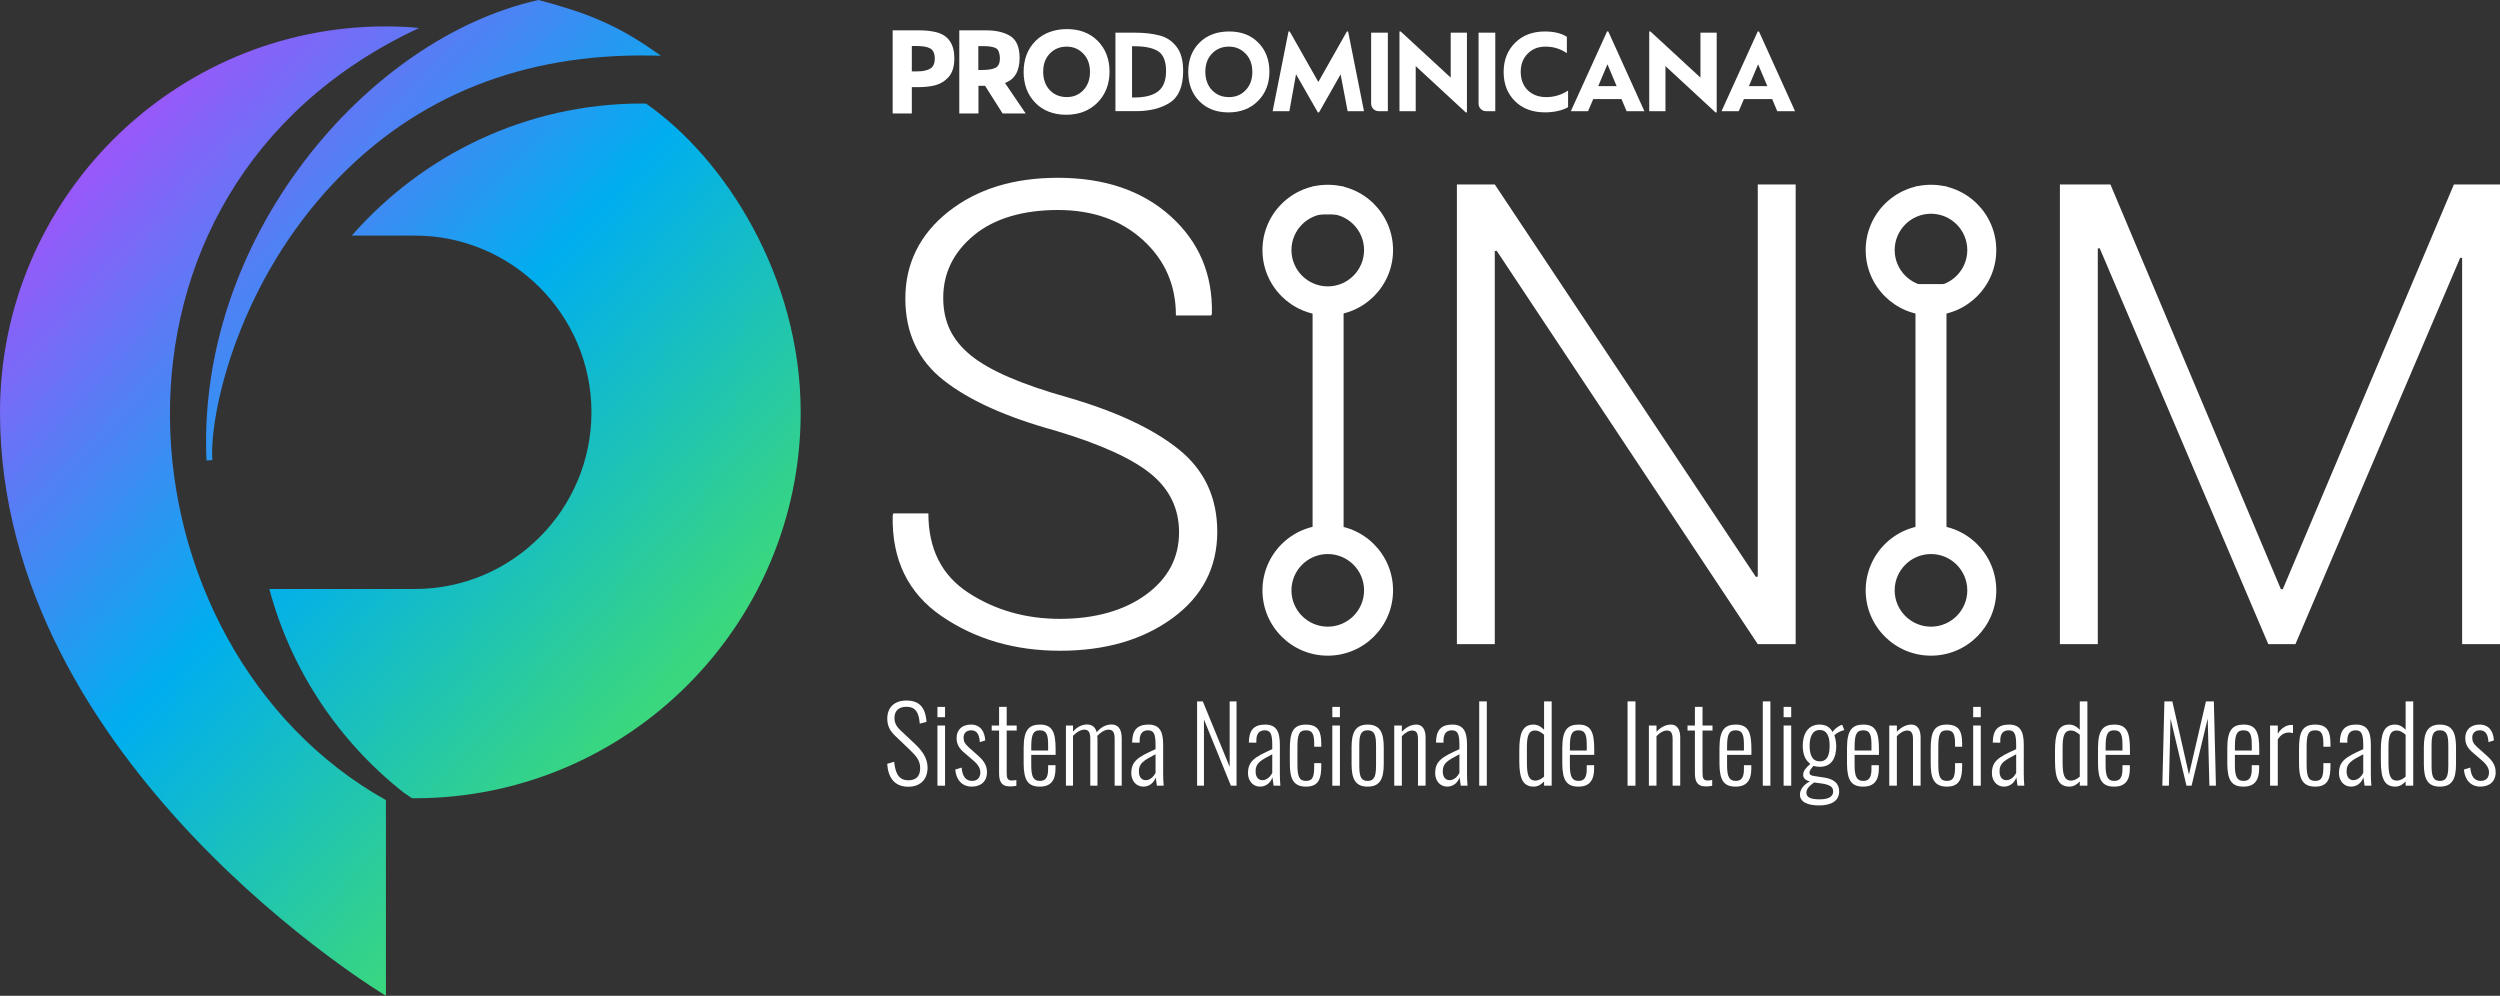 <svg width="4632" height="1845" viewBox="0 0 4632 1845" fill="none" xmlns="http://www.w3.org/2000/svg">
<rect x="0" y="0" width="4632" height="1845" fill="#333333" stroke="none"/>
<g clip-path="url(#clip0_520_2)">
<path d="M776.492 51.871C772.078 51.49 767.732 50.997 763.296 50.706C760.607 50.526 757.963 50.258 755.275 50.101C741.944 49.361 728.568 48.913 715.058 48.913C320.773 48.891 0 369.681 0 763.987C0 1417.13 715.058 1845 715.058 1845V1482.44C212.109 1201.38 130.42 352.877 776.492 51.871Z" fill="url(#paint0_linear_520_2)"/>
<path d="M1197.06 191.977C1194.55 191.955 1192.08 191.798 1189.6 191.798C975.337 191.798 782.99 286.711 651.83 436.497H767.149C767.329 436.497 767.485 436.519 767.665 436.519C767.934 436.519 768.18 436.497 768.449 436.497C948.966 436.497 1095.83 583.37 1095.83 763.897C1095.83 944.425 948.966 1091.3 768.449 1091.3C768.158 1091.3 767.889 1091.28 767.62 1091.28C767.463 1091.28 767.306 1091.3 767.149 1091.3H499.006C539.447 1242.36 628.059 1373.91 747.545 1468.22C752.765 1471.85 757.963 1475.36 763.161 1478.86C764.931 1478.86 766.679 1478.99 768.449 1478.99C1162.73 1478.99 1483.51 1158.2 1483.51 763.92C1483.51 512.925 1343.34 293.858 1197.08 192" fill="url(#paint1_linear_520_2)"/>
<path d="M1209.85 93.076C1137.98 43.222 1082.5 22.742 999.131 0.336L997.832 0L996.532 0.291C838.509 35.85 680.554 144.946 563.196 299.617C441.111 460.516 377.1 651.35 382.096 838.6C382.118 843.686 382.298 848.526 382.611 853.119L393.41 852.492C393.254 848.929 393.119 845.366 393.007 841.826C392.021 752.223 444.427 522.178 619.746 337.394C771.093 177.861 968.481 98.812 1206.67 102.912L1224.48 103.203L1209.83 93.053L1209.85 93.076Z" fill="url(#paint2_linear_520_2)"/>
<path d="M1643.75 1415.23L1656.68 1411.37C1658.8 1430.66 1663.82 1445.7 1682.91 1445.7C1696.8 1445.7 1704.89 1438.95 1704.89 1423.13C1704.89 1409.24 1697.56 1400.57 1685.8 1389.39L1658.22 1362.97C1648.18 1353.52 1643.95 1343.68 1643.95 1331.54C1643.95 1309.94 1658.04 1297.97 1679.24 1297.97C1701.8 1297.97 1714.53 1308.77 1716.65 1337.5L1704.11 1340.77C1702.56 1321.1 1697.16 1309.53 1679.24 1309.53C1666.31 1309.53 1657.26 1316.1 1657.26 1330.17C1657.26 1338.66 1660.15 1345.21 1668.26 1352.94L1695.84 1378.97C1707.98 1390.53 1718.6 1404.43 1718.6 1422.17C1718.6 1445.5 1703.75 1457.66 1682.73 1457.66C1657.28 1457.66 1645.52 1440.7 1643.77 1415.23H1643.75Z" fill="white"/>
<path d="M1736.91 1309.74H1750.98V1328.83H1736.91V1309.74ZM1736.91 1344.26H1750.98V1455.74H1736.91V1344.26Z" fill="white"/>
<path d="M1769.91 1425.82L1781.67 1422.15C1783.22 1439.31 1789.78 1446.84 1801.14 1446.84C1810.78 1446.84 1816.38 1441.06 1816.38 1431.02C1816.38 1423.69 1812.32 1416.57 1802.87 1408.64L1787.63 1395.53C1777.62 1387.24 1772.4 1379.53 1772.4 1367.57C1772.4 1351.57 1783.02 1342.49 1799.01 1342.49C1815.98 1342.49 1824.47 1354.64 1825.43 1371.8L1815.39 1375.07C1814.63 1360.04 1809.23 1353.09 1799.57 1353.09C1790.9 1353.09 1785.3 1358.11 1785.3 1366.6C1785.3 1373.35 1787.43 1377.78 1794.38 1384.15L1810.19 1398.24C1819.27 1406.33 1828.7 1415.2 1828.7 1430.64C1828.7 1448.01 1817.32 1457.44 1800.16 1457.44C1782.99 1457.44 1771.43 1445.09 1769.89 1425.82H1769.91Z" fill="white"/>
<path d="M1851.11 1432.59V1353.52H1837.42V1344.26H1851.11V1309.74H1865.2V1344.26H1883.71V1353.52H1865.2V1431.25C1865.2 1442.05 1866.75 1446.1 1875.03 1446.1C1877.34 1446.1 1880.43 1445.72 1883.12 1445.14V1455.94C1879.07 1456.7 1875.03 1457.1 1871.16 1457.1C1854.76 1457.1 1851.11 1446.89 1851.11 1432.61V1432.59Z" fill="white"/>
<path d="M1896.63 1413.88V1385.72C1896.63 1352.73 1906.27 1342.52 1926.9 1342.52C1950.25 1342.52 1955.83 1357.17 1955.83 1388.61V1398.62H1910.7V1418.09C1910.7 1439.89 1915.32 1446.84 1926.7 1446.84C1935.39 1446.84 1941.94 1442.99 1941.94 1425.44V1417.73H1955.63V1423.9C1955.63 1444.15 1948.3 1457.46 1926.7 1457.46C1905.1 1457.46 1896.61 1446.28 1896.61 1413.88H1896.63ZM1941.96 1390.53V1381.28C1941.96 1363.74 1940.41 1353.12 1926.72 1353.12C1915.16 1353.12 1910.73 1359.28 1910.73 1383.01V1390.53H1941.96Z" fill="white"/>
<path d="M1974.94 1344.24H1988.05V1355.62C1995.37 1346.95 2004.63 1342.32 2014.28 1342.32C2021.99 1342.32 2029.14 1345.79 2032.03 1356.77C2039.56 1347.31 2049.19 1342.32 2059.41 1342.32C2069.62 1342.32 2078.32 1348.3 2078.32 1367.77V1455.71H2065.21V1368.15C2065.21 1355.04 2060.39 1351.95 2054.03 1351.95C2047.08 1351.95 2039.38 1356.57 2033.01 1363.51C2033.21 1364.86 2033.39 1366.2 2033.39 1367.75V1455.69H2020.09V1368.13C2020.09 1355.02 2015.45 1351.93 2008.91 1351.93C2002.36 1351.93 1994.45 1356.54 1988.07 1363.31V1455.69H1974.96V1344.22L1974.94 1344.24Z" fill="white"/>
<path d="M2096.06 1432.59C2096.06 1410.21 2108.23 1402.7 2141.01 1388.05V1380.14C2141.01 1359.88 2137.73 1353.14 2127.11 1353.14C2118.44 1353.14 2111.5 1357.57 2111.5 1372.23V1376.08L2097.61 1375.88C2097.81 1353.32 2106.48 1342.52 2127.88 1342.52C2147.75 1342.52 2155.08 1354.28 2155.08 1379.35V1433.55C2155.08 1439.33 2155.46 1451.68 2156.04 1455.74H2143.49C2142.91 1450.92 2141.77 1443.77 2141.36 1440.3C2138.27 1449.37 2130.18 1457.46 2118.42 1457.46C2104.93 1457.46 2096.04 1446.46 2096.04 1432.59H2096.06ZM2141.01 1432.21V1397.5C2119.03 1409.06 2110.15 1413.9 2110.15 1429.14C2110.15 1440.9 2116.14 1445.52 2122.88 1445.52C2131.17 1445.52 2137.73 1438.39 2141.01 1432.21Z" fill="white"/>
<path d="M2217.97 1299.52H2228.56L2278.33 1420.83V1299.52H2291.05V1455.74H2280.63L2230.69 1333.08V1455.74H2217.97V1299.52Z" fill="white"/>
<path d="M2312.29 1432.59C2312.29 1410.21 2324.46 1402.7 2357.24 1388.05V1380.14C2357.24 1359.88 2353.97 1353.14 2343.35 1353.14C2334.67 1353.14 2327.73 1357.57 2327.73 1372.23V1376.08L2313.84 1375.88C2314.04 1353.32 2322.71 1342.52 2344.11 1342.52C2363.98 1342.52 2371.31 1354.28 2371.31 1379.35V1433.55C2371.31 1439.33 2371.69 1451.68 2372.27 1455.74H2359.72C2359.14 1450.92 2358 1443.77 2357.6 1440.3C2354.5 1449.37 2346.42 1457.46 2334.65 1457.46C2321.16 1457.46 2312.27 1446.46 2312.27 1432.59H2312.29ZM2357.24 1432.21V1397.5C2335.26 1409.06 2326.38 1413.9 2326.38 1429.14C2326.38 1440.9 2332.37 1445.52 2339.11 1445.52C2347.4 1445.52 2353.97 1438.39 2357.24 1432.21Z" fill="white"/>
<path d="M2389.81 1413.5V1387.46C2389.81 1356.61 2395.8 1342.54 2419.7 1342.54C2443.61 1342.54 2448.04 1356.99 2448.04 1378.21V1383.61H2434.94V1378.21C2434.94 1358.74 2430.88 1353.14 2419.7 1353.14C2406.39 1353.14 2403.88 1361.63 2403.88 1385.16V1416.39C2403.88 1438.77 2407.16 1446.86 2419.88 1446.86C2432.61 1446.86 2434.94 1438.19 2434.94 1420.06V1413.9H2448.04V1419.3C2448.04 1441.87 2443.81 1457.48 2419.7 1457.48C2393.67 1457.48 2389.81 1438.77 2389.81 1413.52V1413.5Z" fill="white"/>
<path d="M2468.52 1309.74H2482.59V1328.83H2468.52V1309.74ZM2468.52 1344.26H2482.59V1455.74H2468.52V1344.26Z" fill="white"/>
<path d="M2504.21 1415.43V1384.57C2504.21 1357.78 2510.78 1342.54 2533.92 1342.54C2557.07 1342.54 2563.81 1357.57 2563.81 1384.57V1415.43C2563.81 1442.43 2557.25 1457.46 2533.92 1457.46C2510.6 1457.46 2504.21 1442.43 2504.21 1415.43ZM2549.54 1416.19V1383.79C2549.54 1365.66 2548.58 1353.11 2533.92 1353.11C2519.27 1353.11 2518.49 1365.66 2518.49 1383.79V1416.19C2518.49 1434.32 2519.45 1446.86 2533.92 1446.86C2548.4 1446.86 2549.54 1434.32 2549.54 1416.19Z" fill="white"/>
<path d="M2583.28 1344.24H2597.37V1355.8C2604.52 1348.1 2613.77 1342.49 2624.17 1342.49C2635.17 1342.49 2641.33 1351.17 2641.33 1366.22V1455.71H2627.24V1369.32C2627.24 1357.75 2623.77 1353.5 2616.64 1353.5C2610.08 1353.5 2603.13 1357.93 2597.35 1363.92V1455.71H2583.26V1344.24H2583.28Z" fill="white"/>
<path d="M2659.1 1432.59C2659.1 1410.21 2671.24 1402.7 2704.02 1388.05V1380.14C2704.02 1359.88 2700.75 1353.14 2690.13 1353.14C2681.46 1353.14 2674.51 1357.57 2674.51 1372.23V1376.08L2660.62 1375.88C2660.83 1353.32 2669.5 1342.52 2690.89 1342.52C2710.77 1342.52 2718.09 1354.28 2718.09 1379.35V1433.55C2718.09 1439.33 2718.47 1451.68 2719.06 1455.74H2706.51C2705.93 1450.92 2704.78 1443.77 2704.38 1440.3C2701.29 1449.37 2693.2 1457.46 2681.44 1457.46C2667.95 1457.46 2659.08 1446.46 2659.08 1432.59H2659.1ZM2704.02 1432.21V1397.5C2682.04 1409.06 2673.17 1413.9 2673.17 1429.14C2673.17 1440.9 2679.15 1445.52 2685.9 1445.52C2694.19 1445.52 2700.75 1438.39 2704.02 1432.21Z" fill="white"/>
<path d="M2740.68 1299.52H2754.75V1455.74H2740.68V1299.52Z" fill="white"/>
<path d="M2814.95 1410.79V1390.15C2814.95 1361.02 2819.97 1342.52 2841.19 1342.52C2850.06 1342.52 2856.42 1347.33 2860.86 1352.15V1299.5H2874.95V1455.71H2860.86V1447.8C2856.42 1452.62 2850.26 1457.44 2841.77 1457.44C2822.68 1457.44 2814.95 1444.13 2814.95 1410.77V1410.79ZM2860.86 1438.93V1361.41C2857 1357.93 2851.22 1353.5 2844.28 1353.5C2831.73 1353.5 2829.04 1364.5 2829.04 1385.51V1411.93C2829.04 1434.49 2831.73 1446.26 2844.66 1446.26C2850.64 1446.26 2856.42 1442.99 2860.86 1438.93Z" fill="white"/>
<path d="M2894.6 1413.88V1385.72C2894.6 1352.73 2904.23 1342.52 2924.87 1342.52C2948.21 1342.52 2953.79 1357.17 2953.79 1388.61V1398.62H2908.67V1418.09C2908.67 1439.89 2913.29 1446.84 2924.67 1446.84C2933.36 1446.84 2939.9 1442.99 2939.9 1425.44V1417.73H2953.59V1423.9C2953.59 1444.15 2946.27 1457.46 2924.67 1457.46C2903.07 1457.46 2894.58 1446.28 2894.58 1413.88H2894.6ZM2939.93 1390.53V1381.28C2939.93 1363.74 2938.38 1353.12 2924.69 1353.12C2913.13 1353.12 2908.69 1359.28 2908.69 1383.01V1390.53H2939.93Z" fill="white"/>
<path d="M3015.54 1299.52H3030.19V1455.74H3015.54V1299.52Z" fill="white"/>
<path d="M3055.09 1344.24H3069.16V1355.8C3076.3 1348.1 3085.56 1342.49 3095.95 1342.49C3106.96 1342.49 3113.12 1351.17 3113.12 1366.22V1455.71H3099.02V1369.32C3099.02 1357.75 3095.55 1353.5 3088.43 1353.5C3081.86 1353.5 3074.92 1357.93 3069.14 1363.92V1455.71H3055.06V1344.24H3055.09Z" fill="white"/>
<path d="M3140.34 1432.59V1353.52H3126.65V1344.26H3140.34V1309.74H3154.43V1344.26H3172.94V1353.52H3154.43V1431.25C3154.43 1442.05 3155.98 1446.1 3164.27 1446.1C3166.57 1446.1 3169.67 1445.72 3172.36 1445.14V1455.94C3168.3 1456.7 3164.27 1457.1 3160.39 1457.1C3143.99 1457.1 3140.34 1446.89 3140.34 1432.61V1432.59Z" fill="white"/>
<path d="M3185.84 1413.88V1385.72C3185.84 1352.73 3195.48 1342.52 3216.11 1342.52C3239.46 1342.52 3245.04 1357.17 3245.04 1388.61V1398.62H3199.91V1418.09C3199.91 1439.89 3204.53 1446.84 3215.91 1446.84C3224.6 1446.84 3231.15 1442.99 3231.15 1425.44V1417.73H3244.84V1423.9C3244.84 1444.15 3237.51 1457.46 3215.91 1457.46C3194.31 1457.46 3185.82 1446.28 3185.82 1413.88H3185.84ZM3231.17 1390.53V1381.28C3231.17 1363.74 3229.62 1353.12 3215.93 1353.12C3204.37 1353.12 3199.94 1359.28 3199.94 1383.01V1390.53H3231.17Z" fill="white"/>
<path d="M3266.1 1299.52H3280.17V1455.74H3266.1V1299.52Z" fill="white"/>
<path d="M3304.68 1309.74H3318.75V1328.83H3304.68V1309.74ZM3304.68 1344.26H3318.75V1455.74H3304.68V1344.26Z" fill="white"/>
<path d="M3334.95 1472.11C3334.95 1461.11 3344.2 1452.44 3353.28 1447.8C3344.61 1445.5 3340.93 1441.44 3340.93 1435.64C3340.93 1427.93 3346.13 1422.33 3354.24 1415.38C3344.2 1408.06 3340.15 1396.67 3340.15 1381.44C3340.15 1360.22 3349.78 1342.47 3371.38 1342.47C3384.31 1342.47 3391.43 1348.63 3395.29 1356.36C3397.41 1352.69 3403.78 1346.53 3410.32 1343.82L3413.21 1342.85L3417.06 1352.69C3410.9 1353.85 3401.83 1358.67 3398.74 1362.32C3400.48 1367.14 3402.21 1376.42 3402.21 1381.8C3402.21 1404.18 3393.92 1420.76 3371.54 1420.76C3367.68 1420.76 3362.87 1420 3360.15 1419.03C3356.3 1422.89 3352.63 1427.53 3352.63 1431.76C3352.63 1435.23 3355.31 1437.16 3361.88 1437.92L3379.62 1440.61C3397.57 1443.3 3407.59 1451.21 3407.59 1466.45C3407.59 1484.19 3392.35 1492.3 3370.75 1492.3C3349.15 1492.3 3334.88 1485.94 3334.88 1472.05L3334.95 1472.11ZM3396.47 1466.71C3396.47 1459.19 3392.8 1454.37 3375.46 1451.68L3361.18 1449.75C3355.58 1453.81 3346.91 1459.97 3346.91 1468.66C3346.91 1477.36 3354.82 1481.01 3371.4 1481.01C3386.26 1481.01 3396.47 1476.78 3396.47 1466.74V1466.71ZM3389.91 1381.48C3389.91 1368.17 3387.02 1352.55 3371.58 1352.55C3356.14 1352.55 3352.87 1368.96 3352.87 1381.48C3352.87 1394.01 3355.38 1410.61 3371.58 1410.61C3387.78 1410.61 3389.91 1394.99 3389.91 1381.48Z" fill="white"/>
<path d="M3422.13 1413.88V1385.72C3422.13 1352.73 3431.76 1342.52 3452.4 1342.52C3475.74 1342.52 3481.32 1357.17 3481.32 1388.61V1398.62H3436.2V1418.09C3436.2 1439.89 3440.81 1446.84 3452.19 1446.84C3460.89 1446.84 3467.43 1442.99 3467.43 1425.44V1417.73H3481.12V1423.9C3481.12 1444.15 3473.79 1457.46 3452.19 1457.46C3430.6 1457.46 3422.1 1446.28 3422.1 1413.88H3422.13ZM3467.45 1390.53V1381.28C3467.45 1363.74 3465.91 1353.12 3452.22 1353.12C3440.66 1353.12 3436.22 1359.28 3436.22 1383.01V1390.53H3467.45Z" fill="white"/>
<path d="M3500.46 1344.24H3514.53V1355.8C3521.67 1348.1 3530.93 1342.49 3541.32 1342.49C3552.32 1342.49 3558.48 1351.17 3558.48 1366.22V1455.71H3544.39V1369.32C3544.39 1357.75 3540.92 1353.5 3533.79 1353.5C3527.23 1353.5 3520.28 1357.93 3514.5 1363.92V1455.71H3500.43V1344.24H3500.46Z" fill="white"/>
<path d="M3577.21 1413.5V1387.46C3577.21 1356.61 3583.2 1342.54 3607.1 1342.54C3631.01 1342.54 3635.45 1356.99 3635.45 1378.21V1383.61H3622.34V1378.21C3622.34 1358.74 3618.28 1353.14 3607.1 1353.14C3593.79 1353.14 3591.29 1361.63 3591.29 1385.16V1416.39C3591.29 1438.77 3594.56 1446.86 3607.28 1446.86C3620.01 1446.86 3622.34 1438.19 3622.34 1420.06V1413.9H3635.45V1419.3C3635.45 1441.87 3631.21 1457.48 3607.1 1457.48C3581.07 1457.48 3577.21 1438.77 3577.21 1413.52V1413.5Z" fill="white"/>
<path d="M3655.92 1309.74H3669.99V1328.83H3655.92V1309.74ZM3655.92 1344.26H3669.99V1455.74H3655.92V1344.26Z" fill="white"/>
<path d="M3690.63 1432.59C3690.63 1410.21 3702.8 1402.7 3735.57 1388.05V1380.14C3735.57 1359.88 3732.3 1353.14 3721.68 1353.14C3713.01 1353.14 3706.07 1357.57 3706.07 1372.23V1376.08L3692.18 1375.88C3692.38 1353.32 3701.05 1342.52 3722.44 1342.52C3742.32 1342.52 3749.64 1354.28 3749.64 1379.35V1433.55C3749.64 1439.33 3750.02 1451.68 3750.61 1455.74H3738.06C3737.48 1450.92 3736.34 1443.77 3735.93 1440.3C3732.84 1449.37 3724.75 1457.46 3712.99 1457.46C3699.5 1457.46 3690.61 1446.46 3690.61 1432.59H3690.63ZM3735.57 1432.21V1397.5C3713.59 1409.06 3704.72 1413.9 3704.72 1429.14C3704.72 1440.9 3710.7 1445.52 3717.45 1445.52C3725.74 1445.52 3732.3 1438.39 3735.57 1432.21Z" fill="white"/>
<path d="M3807.52 1410.79V1390.15C3807.52 1361.02 3812.54 1342.52 3833.75 1342.52C3842.63 1342.52 3848.99 1347.33 3853.42 1352.15V1299.5H3867.52V1455.71H3853.42V1447.8C3848.99 1452.62 3842.83 1457.44 3834.34 1457.44C3815.25 1457.44 3807.54 1444.13 3807.54 1410.77L3807.52 1410.79ZM3853.42 1438.93V1361.41C3849.57 1357.93 3843.79 1353.5 3836.84 1353.5C3824.3 1353.5 3821.61 1364.5 3821.61 1385.51V1411.93C3821.61 1434.49 3824.3 1446.26 3837.23 1446.26C3843.21 1446.26 3848.99 1442.99 3853.42 1438.93Z" fill="white"/>
<path d="M3887.19 1413.88V1385.72C3887.19 1352.73 3896.82 1342.52 3917.46 1342.52C3940.8 1342.52 3946.38 1357.17 3946.38 1388.61V1398.62H3901.26V1418.09C3901.26 1439.89 3905.87 1446.84 3917.26 1446.84C3925.95 1446.84 3932.49 1442.99 3932.49 1425.44V1417.73H3946.18V1423.9C3946.18 1444.15 3938.85 1457.46 3917.26 1457.46C3895.66 1457.46 3887.17 1446.28 3887.17 1413.88H3887.19ZM3932.51 1390.53V1381.28C3932.51 1363.74 3930.97 1353.12 3917.28 1353.12C3905.72 1353.12 3901.28 1359.28 3901.28 1383.01V1390.53H3932.51Z" fill="white"/>
<path d="M4010.24 1299.52H4024.89L4055.74 1435.1L4087.18 1299.52H4101.83L4105.68 1455.74H4093.54L4090.45 1331.34L4060.56 1455.74H4051.1L4021.6 1331.54L4018.5 1455.74H4006.36L4010.21 1299.52H4010.24Z" fill="white"/>
<path d="M4126.74 1413.88V1385.72C4126.74 1352.73 4136.38 1342.52 4157.01 1342.52C4180.36 1342.52 4185.94 1357.17 4185.94 1388.61V1398.62H4140.81V1418.09C4140.81 1439.89 4145.43 1446.84 4156.81 1446.84C4165.5 1446.84 4172.05 1442.99 4172.05 1425.44V1417.73H4185.74V1423.9C4185.74 1444.15 4178.41 1457.46 4156.81 1457.46C4135.21 1457.46 4126.72 1446.28 4126.72 1413.88H4126.74ZM4172.07 1390.53V1381.28C4172.07 1363.74 4170.52 1353.12 4156.83 1353.12C4145.27 1353.12 4140.84 1359.28 4140.84 1383.01V1390.53H4172.07Z" fill="white"/>
<path d="M4206.01 1344.24H4220.28V1359.48C4227.41 1347.72 4237.45 1343.08 4245.94 1343.08C4246.7 1343.08 4247.28 1343.08 4248.45 1343.28V1358.34C4246.72 1357.75 4243.83 1357.17 4241.5 1357.17C4232.63 1357.17 4225.68 1361.23 4220.28 1370.1V1455.74H4206.01V1344.26V1344.24Z" fill="white"/>
<path d="M4259.63 1413.5V1387.46C4259.63 1356.61 4265.61 1342.54 4289.52 1342.54C4313.42 1342.54 4317.86 1356.99 4317.86 1378.21V1383.61H4304.75V1378.21C4304.75 1358.74 4300.7 1353.14 4289.52 1353.14C4276.21 1353.14 4273.7 1361.63 4273.7 1385.16V1416.39C4273.7 1438.77 4276.97 1446.86 4289.7 1446.86C4302.42 1446.86 4304.75 1438.19 4304.75 1420.06V1413.9H4317.86V1419.3C4317.86 1441.87 4313.62 1457.48 4289.52 1457.48C4263.48 1457.48 4259.63 1438.77 4259.63 1413.52V1413.5Z" fill="white"/>
<path d="M4333.7 1432.59C4333.7 1410.21 4345.84 1402.7 4378.62 1388.05V1380.14C4378.62 1359.88 4375.35 1353.14 4364.73 1353.14C4356.06 1353.14 4349.11 1357.57 4349.11 1372.23V1376.08L4335.22 1375.88C4335.42 1353.32 4344.1 1342.52 4365.49 1342.52C4385.37 1342.52 4392.69 1354.28 4392.69 1379.35V1433.55C4392.69 1439.33 4393.07 1451.68 4393.66 1455.74H4381.11C4380.53 1450.92 4379.38 1443.77 4378.98 1440.3C4375.89 1449.37 4367.8 1457.46 4356.04 1457.46C4342.55 1457.46 4333.68 1446.46 4333.68 1432.59H4333.7ZM4378.62 1432.21V1397.5C4356.64 1409.06 4347.77 1413.9 4347.77 1429.14C4347.77 1440.9 4353.75 1445.52 4360.5 1445.52C4368.79 1445.52 4375.35 1438.39 4378.62 1432.21Z" fill="white"/>
<path d="M4411.24 1410.79V1390.15C4411.24 1361.02 4416.26 1342.52 4437.48 1342.52C4446.35 1342.52 4452.71 1347.33 4457.15 1352.15V1299.5H4471.24V1455.71H4457.15V1447.8C4452.71 1452.62 4446.55 1457.44 4438.06 1457.44C4418.97 1457.44 4411.27 1444.13 4411.27 1410.77L4411.24 1410.79ZM4457.15 1438.93V1361.41C4453.3 1357.93 4447.52 1353.5 4440.57 1353.5C4428.02 1353.5 4425.34 1364.5 4425.34 1385.51V1411.93C4425.34 1434.49 4428.02 1446.26 4440.95 1446.26C4446.93 1446.26 4452.71 1442.99 4457.15 1438.93Z" fill="white"/>
<path d="M4490.92 1415.43V1384.57C4490.92 1357.78 4497.48 1342.54 4520.62 1342.54C4543.77 1342.54 4550.51 1357.57 4550.51 1384.57V1415.43C4550.51 1442.43 4543.95 1457.46 4520.62 1457.46C4497.3 1457.46 4490.92 1442.43 4490.92 1415.43ZM4536.24 1416.19V1383.79C4536.24 1365.66 4535.28 1353.11 4520.62 1353.11C4505.97 1353.11 4505.19 1365.66 4505.19 1383.79V1416.19C4505.19 1434.32 4506.15 1446.86 4520.62 1446.86C4535.1 1446.86 4536.24 1434.32 4536.24 1416.19Z" fill="white"/>
<path d="M4565.17 1425.82L4576.93 1422.15C4578.47 1439.31 4585.04 1446.84 4596.4 1446.84C4606.03 1446.84 4611.63 1441.06 4611.63 1431.02C4611.63 1423.69 4607.58 1416.57 4598.12 1408.64L4582.89 1395.53C4572.87 1387.24 4567.65 1379.53 4567.65 1367.57C4567.65 1351.57 4578.27 1342.49 4594.27 1342.49C4611.23 1342.49 4619.72 1354.64 4620.69 1371.8L4610.65 1375.07C4609.89 1360.04 4604.49 1353.09 4594.83 1353.09C4586.16 1353.09 4580.56 1358.11 4580.56 1366.6C4580.56 1373.35 4582.69 1377.78 4589.63 1384.15L4605.45 1398.24C4614.52 1406.33 4623.96 1415.2 4623.96 1430.64C4623.96 1448.01 4612.58 1457.44 4595.41 1457.44C4578.25 1457.44 4566.69 1445.09 4565.14 1425.82H4565.17Z" fill="white"/>
<path d="M2066.69 205.981V60.542H2102.38C2119.88 60.542 2134.91 62.2 2147.48 65.471C2160.5 68.608 2171.12 75.42 2179.34 85.906C2187.88 96.235 2192.13 111.427 2192.13 131.458C2192.13 160.026 2183.91 179.631 2167.44 190.252C2151.13 200.738 2130.12 205.959 2104.37 205.959H2066.67L2066.69 205.981ZM2097.43 180.617H2101.46C2121.36 180.617 2136.17 176.808 2145.89 169.168C2155.61 161.527 2160.48 148.957 2160.48 131.458C2160.48 113.959 2155.66 101.389 2146 95.093C2136.35 88.819 2121.49 85.659 2101.46 85.659H2097.43V180.595V180.617Z" fill="white"/>
<path d="M2201.57 133.273C2201.57 110.978 2208.49 92.919 2222.34 79.072C2236.18 65.225 2254.53 58.324 2277.43 58.324C2300.33 58.324 2317.71 65.247 2331.4 79.072C2345.09 92.919 2351.95 110.822 2351.95 132.825C2351.95 154.828 2344.96 172.708 2330.96 186.913C2316.97 201.119 2298.67 208.244 2276.09 208.244C2253.5 208.244 2235.62 201.276 2222 187.361C2208.38 173.447 2201.59 155.41 2201.59 133.273M2320.31 133.273C2320.31 119.202 2316.12 107.886 2307.74 99.26C2299.36 90.656 2289.04 86.354 2276.78 86.354C2264.52 86.354 2253.81 90.656 2245.59 99.26C2237.37 107.864 2233.25 119.045 2233.25 132.802C2233.25 146.56 2237.37 158.435 2245.59 167.039C2253.81 175.643 2264.3 179.945 2277 179.945C2289.71 179.945 2299.75 175.643 2307.97 167.039C2316.19 158.435 2320.31 147.187 2320.31 133.273Z" fill="white"/>
<path d="M2441.68 208.222L2401.28 137.53L2388.94 205.981H2357.98L2387.37 58.301H2389.61L2442.58 151.892L2495.54 58.301H2497.78L2527.2 205.981H2496.89L2483.87 137.754L2443.92 208.222H2441.68Z" fill="white"/>
<path d="M2540.44 192.112V60.542H2571.41V205.981H2554.31C2546.65 205.981 2540.44 199.775 2540.44 192.112Z" fill="white"/>
<path d="M2715.7 208.222L2623.03 122.495V205.981H2592.94V58.301H2595.18L2687.87 143.804V60.542H2717.94V208.222H2715.7Z" fill="white"/>
<path d="M2739.49 192.112V60.542H2770.45V205.981H2753.36C2745.7 205.981 2739.49 199.775 2739.49 192.112Z" fill="white"/>
<path d="M2785.93 133.497C2785.93 111.494 2792.97 93.479 2807.04 79.408C2821.11 65.337 2839.51 58.324 2862.25 58.324C2879.16 58.324 2892.76 61.617 2903.09 68.205V98.498C2891.13 90.409 2878.02 86.376 2863.81 86.376C2849.61 86.376 2839.08 90.723 2830.5 99.394C2821.9 108.066 2817.59 119.291 2817.59 133.049C2817.59 146.806 2821.96 158.816 2830.72 167.263C2839.48 175.71 2850.89 179.945 2864.94 179.945C2878.98 179.945 2893.05 175.912 2905.33 167.823V198.565C2900.99 201.253 2894.98 203.539 2887.27 205.399C2879.57 207.258 2871.46 208.199 2862.92 208.199C2839.28 208.199 2820.53 201.209 2806.7 187.205C2792.86 173.223 2785.93 155.298 2785.93 133.452" fill="white"/>
<path d="M2910.48 205.981L2977.59 58.301H2979.83L3046.71 205.981H3013.73L3004.29 183.53H2952L2942.34 205.981H2910.48ZM2961.21 159.533H2995.31L2978.26 119.134L2961.21 159.533Z" fill="white"/>
<path d="M3178.45 208.222L3085.76 122.495V205.981H3055.69V58.301H3057.93L3150.6 143.804V60.542H3180.69V208.222H3178.45Z" fill="white"/>
<path d="M3189.65 205.981L3256.75 58.301H3259L3325.87 205.981H3292.89L3283.46 183.53H3231.17L3221.51 205.981H3189.65ZM3240.38 159.533H3274.5L3257.45 119.134L3240.4 159.533H3240.38Z" fill="white"/>
<path d="M1735.12 59.78C1725.88 57.427 1715.33 56.24 1703.77 56.24H1653.94V210.283H1689.45V161.482H1700.97C1713.79 161.482 1724.81 160.205 1733.73 157.695C1742.82 155.141 1750.75 150.212 1757.3 143.019C1764.53 135.132 1768.21 123.324 1768.21 107.909C1768.21 81.738 1757.07 65.538 1735.07 59.758M1689.43 85.234H1699.51C1704.98 85.39 1709.44 85.726 1712.78 86.264C1716.03 86.779 1719.32 87.788 1722.57 89.267C1725.64 90.656 1727.88 92.829 1729.4 95.899C1730.99 99.058 1731.87 103.203 1732 108.155C1732 117.23 1729.4 123.324 1724.07 126.82C1718.58 130.405 1710.34 132.242 1699.56 132.242H1689.43V85.256V85.234Z" fill="white"/>
<path d="M1889.11 107.236C1889.11 87.474 1883.28 73.851 1871.79 66.726C1860.56 59.758 1845.64 56.24 1827.42 56.24H1777.37V210.283H1812.88V158.928H1825.09L1857.63 210.283H1900.42L1862 153.707C1880.01 147.254 1889.13 131.637 1889.13 107.236M1812.66 85.48H1822.09C1833.05 85.48 1840.93 86.802 1845.53 89.446C1849.83 91.91 1852.25 98.005 1852.67 107.483C1852.67 116.378 1850.19 122.338 1845.28 125.161C1840.06 128.164 1831.32 129.688 1819.29 129.688H1812.64V85.48H1812.66Z" fill="white"/>
<path d="M2033.98 75.913C2019.53 61.304 2000.32 53.91 1976.87 53.91C1953.41 53.91 1933.2 61.304 1918.59 75.913C1903.98 90.522 1896.59 109.813 1896.59 133.25C1896.59 156.687 1903.87 175.8 1918.23 190.476C1932.59 205.174 1951.86 212.613 1975.48 212.613C1999.09 212.613 2018.76 205.018 2033.53 190.028C2048.27 175.038 2055.75 155.791 2055.75 132.802C2055.75 109.813 2048.43 90.522 2034 75.935M2007.25 167.061C1999.11 175.576 1988.74 179.9 1976.42 179.9C1964.1 179.9 1953.25 175.576 1945.12 167.061C1936.96 158.525 1932.82 147.008 1932.82 132.802C1932.82 118.597 1936.96 107.797 1945.12 99.238C1953.25 90.723 1963.71 86.399 1976.17 86.399C1988.63 86.399 1998.71 90.723 2007 99.238C2015.31 107.774 2019.53 119.224 2019.53 133.25C2019.53 147.277 2015.38 158.502 2007.22 167.039" fill="white"/>
<path d="M2184.58 986.37C2184.58 942.7 2167.22 906.626 2132.51 878.147C2097.81 849.691 2038.93 822.96 1955.85 798C1864.97 773.039 1795.88 741.939 1748.49 704.7C1701.1 667.461 1677.42 616.868 1677.42 552.898C1677.42 488.928 1703.93 434.256 1756.98 392.312C1810.02 350.39 1877.68 329.417 1959.95 329.417C2046.52 329.417 2116.14 353.101 2168.79 400.49C2221.44 447.879 2246.96 508.04 2245.41 580.95L2244.25 584.468H2178.74C2178.74 528.318 2158.35 481.713 2117.61 444.653C2076.86 407.615 2024.32 389.085 1959.97 389.085C1895.63 389.085 1841.72 404.792 1804.08 436.183C1766.44 467.575 1747.62 506.091 1747.62 551.71C1747.62 597.329 1764.67 630.58 1798.79 658.476C1832.91 686.372 1893.05 712.386 1979.24 736.562C2068.93 762.688 2137.38 794.863 2184.56 833.088C2231.75 871.313 2255.34 921.996 2255.34 985.182C2255.34 1051.48 2227.74 1104.81 2172.57 1145.16C2117.39 1185.52 2047.89 1205.7 1964.05 1205.7C1880.21 1205.7 1807.08 1184.35 1744.68 1141.64C1682.28 1098.94 1652.06 1036.63 1654.01 954.754L1655.17 951.236H1720.1C1720.1 1017.16 1744.86 1066.18 1794.4 1098.36C1843.91 1130.53 1900.46 1146.62 1964.03 1146.62C2027.59 1146.62 2082.19 1131.7 2123.13 1101.87C2164.08 1072.05 2184.54 1033.53 2184.54 986.347L2184.58 986.37Z" fill="white"/>
<path d="M3327 1193.47H3256.8L2773.05 464.594L2769.53 465.177V1193.47H2699.34V341.741H2769.53L3253.28 1068.87L3256.8 1068.29V341.741H3327V1193.47Z" fill="white"/>
<path d="M4226.04 1091.68H4229.56L4546.61 341.741H4632.02V1193.47H4561.83V478.038L4558.31 477.456L4252.97 1193.47H4202.67L3890.3 459.911L3886.79 460.494V1193.47H3816.59V341.741H3910.18L4226.04 1091.68Z" fill="white"/>
<path d="M2489.4 532.261H2431.96V1025.11H2489.4V532.261Z" fill="white"/>
<path d="M2489.4 345.774H2431.96V397.286H2489.4V345.774Z" fill="white"/>
<path d="M3606.45 526.368H3549.01V1015.72H3606.45V526.368Z" fill="white"/>
<path d="M3606.45 345.774H3549.01V392.962H3606.45V345.774Z" fill="white"/>
<path d="M3577.73 1026.52C3614.83 1026.52 3645.01 1056.7 3645.01 1093.81C3645.01 1130.91 3614.83 1161.09 3577.73 1161.09C3540.63 1161.09 3510.45 1130.91 3510.45 1093.81C3510.45 1056.7 3540.63 1026.52 3577.73 1026.52ZM3577.73 972.836C3510.92 972.836 3456.74 1026.99 3456.74 1093.83C3456.74 1160.67 3510.92 1214.82 3577.73 1214.82C3644.54 1214.82 3698.72 1160.65 3698.72 1093.83C3698.72 1027.01 3644.56 972.836 3577.73 972.836Z" fill="white"/>
<path d="M3577.73 396.031C3614.83 396.031 3645.01 426.212 3645.01 463.317C3645.01 500.422 3614.83 530.603 3577.73 530.603C3540.63 530.603 3510.45 500.422 3510.45 463.317C3510.45 426.212 3540.63 396.031 3577.73 396.031ZM3577.73 342.346C3510.92 342.346 3456.74 396.502 3456.74 463.34C3456.74 530.178 3510.92 584.334 3577.73 584.334C3644.54 584.334 3698.72 530.155 3698.72 463.34C3698.72 396.524 3644.56 342.346 3577.73 342.346Z" fill="white"/>
<path d="M2460.08 396.031C2497.18 396.031 2527.36 426.212 2527.36 463.317C2527.36 500.422 2497.18 530.603 2460.08 530.603C2422.97 530.603 2392.79 500.422 2392.79 463.317C2392.79 426.212 2422.97 396.031 2460.08 396.031ZM2460.08 342.346C2393.26 342.346 2339.09 396.502 2339.09 463.34C2339.09 530.178 2393.26 584.334 2460.08 584.334C2526.89 584.334 2581.06 530.155 2581.06 463.34C2581.06 396.524 2526.91 342.346 2460.08 342.346Z" fill="white"/>
<path d="M2460.08 1026.52C2497.18 1026.52 2527.36 1056.7 2527.36 1093.81C2527.36 1130.91 2497.18 1161.09 2460.08 1161.09C2422.97 1161.09 2392.79 1130.91 2392.79 1093.81C2392.79 1056.7 2422.97 1026.52 2460.08 1026.52ZM2460.08 972.836C2393.26 972.836 2339.09 1026.99 2339.09 1093.83C2339.09 1160.67 2393.26 1214.82 2460.08 1214.82C2526.89 1214.82 2581.06 1160.65 2581.06 1093.83C2581.06 1027.01 2526.91 972.836 2460.08 972.836Z" fill="white"/>
</g>
<defs>
<linearGradient id="paint0_linear_520_2" x1="27.155" y1="307.728" x2="1165.12" y2="1353.01" gradientUnits="userSpaceOnUse">
<stop stop-color="#AE4CFB"/>
<stop offset="0.55" stop-color="#00AEEF"/>
<stop offset="1" stop-color="#3AD77E"/>
</linearGradient>
<linearGradient id="paint1_linear_520_2" x1="200.368" y1="119.134" x2="1338.33" y2="1164.42" gradientUnits="userSpaceOnUse">
<stop stop-color="#AE4CFB"/>
<stop offset="0.55" stop-color="#00AEEF"/>
<stop offset="1" stop-color="#3AD77E"/>
</linearGradient>
<linearGradient id="paint2_linear_520_2" x1="297.562" y1="13.332" x2="1435.53" y2="1058.61" gradientUnits="userSpaceOnUse">
<stop stop-color="#AE4CFB"/>
<stop offset="0.55" stop-color="#00AEEF"/>
<stop offset="1" stop-color="#3AD77E"/>
</linearGradient>
<clipPath id="clip0_520_2">
<rect width="4632" height="1845" fill="white"/>
</clipPath>
</defs>
</svg>
